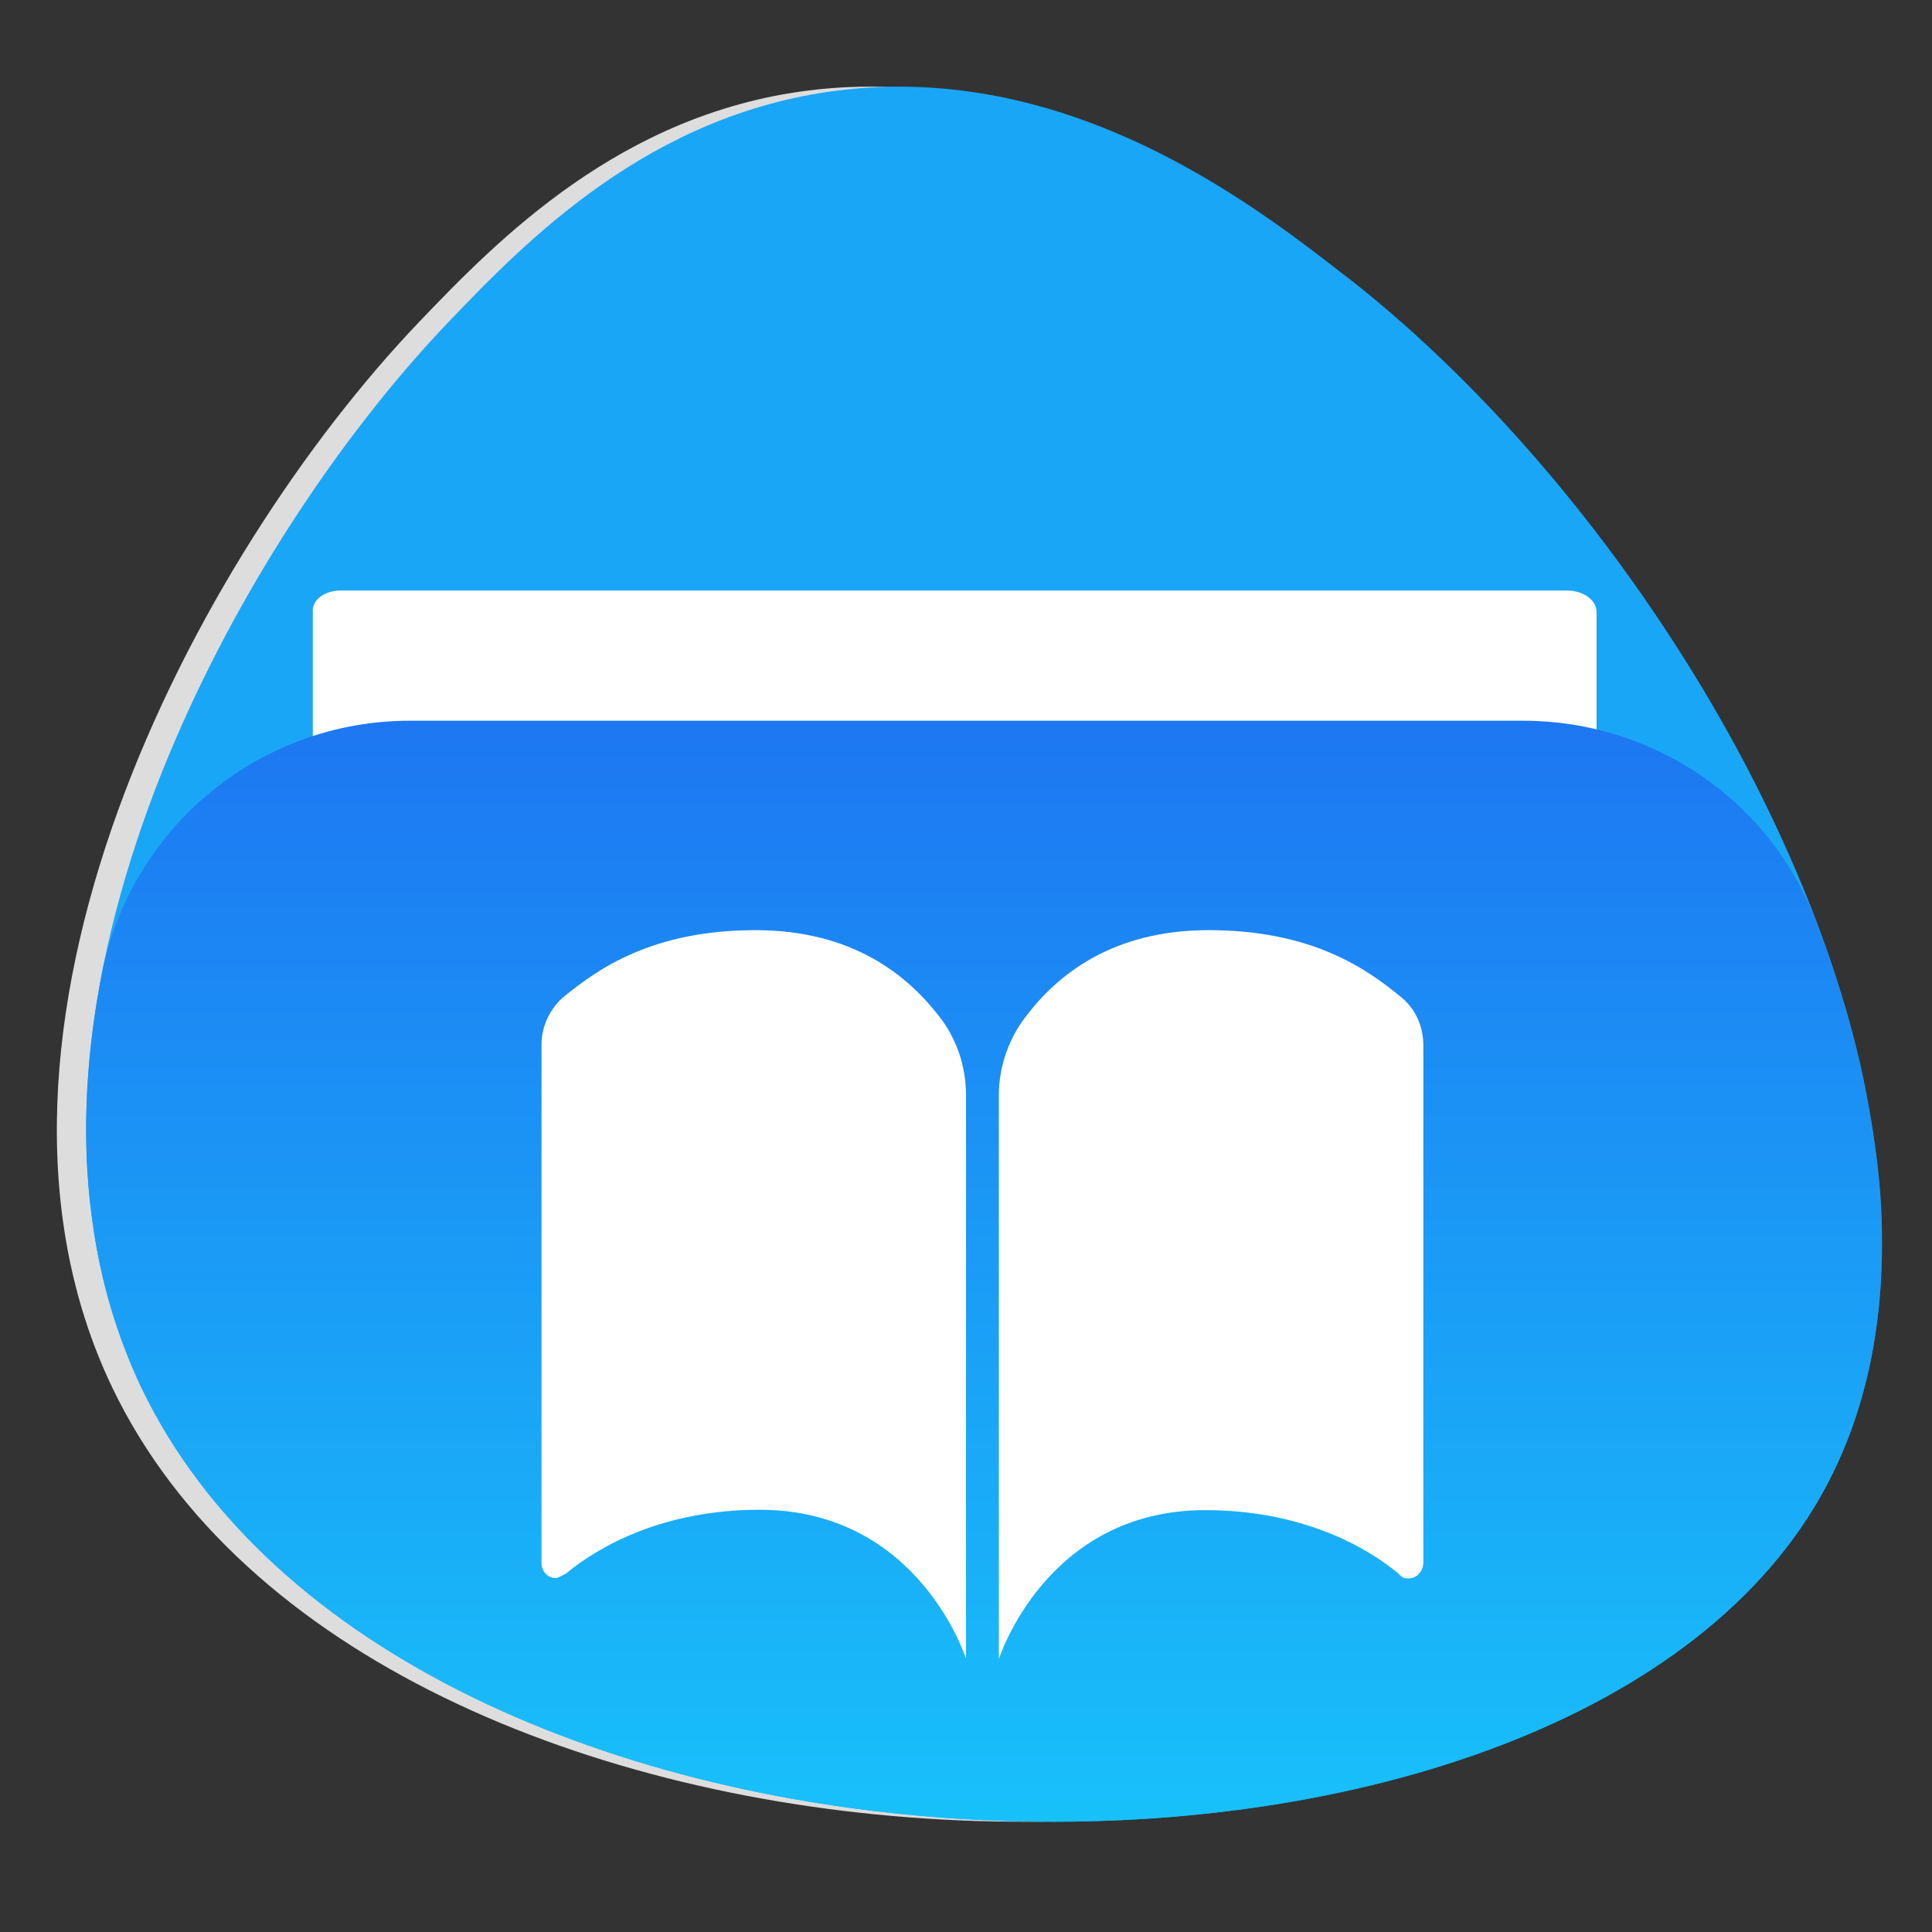 <?xml version="1.0" encoding="utf-8"?>
<!-- Generator: Adobe Illustrator 24.0.1, SVG Export Plug-In . SVG Version: 6.00 Build 0)  -->
<svg version="1.1" id="Layer_1" xmlns="http://www.w3.org/2000/svg" xmlns:xlink="http://www.w3.org/1999/xlink" x="0px" y="0px"
	 viewBox="0 0 512 512" style="enable-background:new 0 0 512 512;" xml:space="preserve">
<rect x="0" y="0" width="512" height="512" fill="#333333" stroke="none"/>
<style type="text/css">
	.st0{fill:#DDDDDD;}
	.st1{fill:#1AA6F7;}
	.st2{fill-rule:evenodd;clip-rule:evenodd;fill:#FFFFFF;}
	.st3{fill-rule:evenodd;clip-rule:evenodd;fill:url(#SVGID_1_);}
</style>
<path class="st0" d="M110.9,85.5C132,63.4,164.4,30.3,214.1,24c61.5-7.8,110.5,30.3,135,49.4c94.1,73.2,180.2,233.3,124,326
	c-72.8,120-374.9,111.4-443.4-31.8C-15,274.1,51.5,147.8,110.9,85.5z"/>
<path class="st1" d="M480.8,399.4C408,519.4,106,510.8,37.4,367.6C31,354,26.8,339.8,24.7,325.1c-2.9-19.3-2.3-39.3,0.9-59.3
	c4.1-25.4,12.3-50.8,23.1-74.8c18.7-41.7,45-79.3,70-105.5c21.1-22.1,53.5-55.2,103.2-61.5c45.8-5.8,84.6,13.8,111.6,32.1
	c9.3,6.3,17.1,12.4,23.4,17.3c0.4,0.3,0.8,0.6,1.2,0.9c36.7,28.9,72,70.8,98.1,116.7c10,17.6,18.6,35.8,25.5,54
	c2.8,7.5,5.3,15,7.5,22.5c2.1,7.3,3.9,14.5,5.3,21.8c1.8,9.2,3.1,18.2,3.8,27.1C500.4,346.8,495.4,375.4,480.8,399.4z"/>
<path class="st2" d="M90.8,156.5h324.4c4.4,0,7.9,2.5,7.9,5.7l0,0v88c0,3.2-3.6,5.7-7.9,5.7l0,0H90.8c-4.4,0-7.9-2.5-7.9-5.7l0,0
	v-88c-0.3-3,2.8-5.5,6.9-5.7C90.2,156.5,90.5,156.5,90.8,156.5z"/>
<linearGradient id="SVGID_1_" gradientUnits="userSpaceOnUse" x1="260.762" y1="323" x2="260.762" y2="31.218" gradientTransform="matrix(1 0 0 -1 0 514)">
	<stop  offset="0" style="stop-color:#1D77F2"/>
	<stop  offset="1" style="stop-color:#18C1FA"/>
</linearGradient>
<path class="st3" d="M480.8,399.4C408,519.4,106,510.8,37.4,367.6C31,354,26.8,339.8,24.7,325.1c-2.9-19.3-2.3-39.3,0.9-59.3
	c0.4-2.3,0.8-4.6,1.2-6.9c7.5-39.4,41.8-67.9,81.8-67.9h295.1c34.5,0,65.6,21.2,77.7,53.5c0.1,0.2,0.1,0.4,0.2,0.5
	c2.8,7.5,5.3,15,7.5,22.5c2.1,7.3,3.9,14.5,5.3,21.8c1.8,9.2,3.1,18.2,3.8,27.1C500.4,346.8,495.4,375.4,480.8,399.4z"/>
<path class="st2" d="M320.3,246.5c27.6,0,42,10.4,50.7,17.5c4,3.1,6.2,7.9,6.2,13v137.3c-0.1,1-0.4,2-1.2,2.8
	c-0.7,0.8-1.8,1.2-2.8,1.2c-1,0.1-1.9-0.4-2.5-1.2c-8.7-7.3-25.9-16.9-51.3-16.9c-42.3,0-54.7,39.5-54.7,39.5V290.3
	c0-7.6,2.6-15.1,7.3-21.1C280,258.7,294.4,246.5,320.3,246.5z M200.2,246.5c25.9,0,40.3,12.1,48.5,22.6c4.8,6,7.3,13.5,7.3,21.1
	v149.4c0,0-12.4-39.5-54.7-39.5c-25.4,0-42.5,9.6-51.3,16.9c-0.8,0.4-1.6,0.9-2.5,1.2c-2.2,0.1-3.9-1.6-4-3.8c0-0.1,0-0.1,0-0.2
	V276.9c0-5,2.3-9.8,6.2-13C158.3,257,172.6,246.5,200.2,246.5z"/>
</svg>

